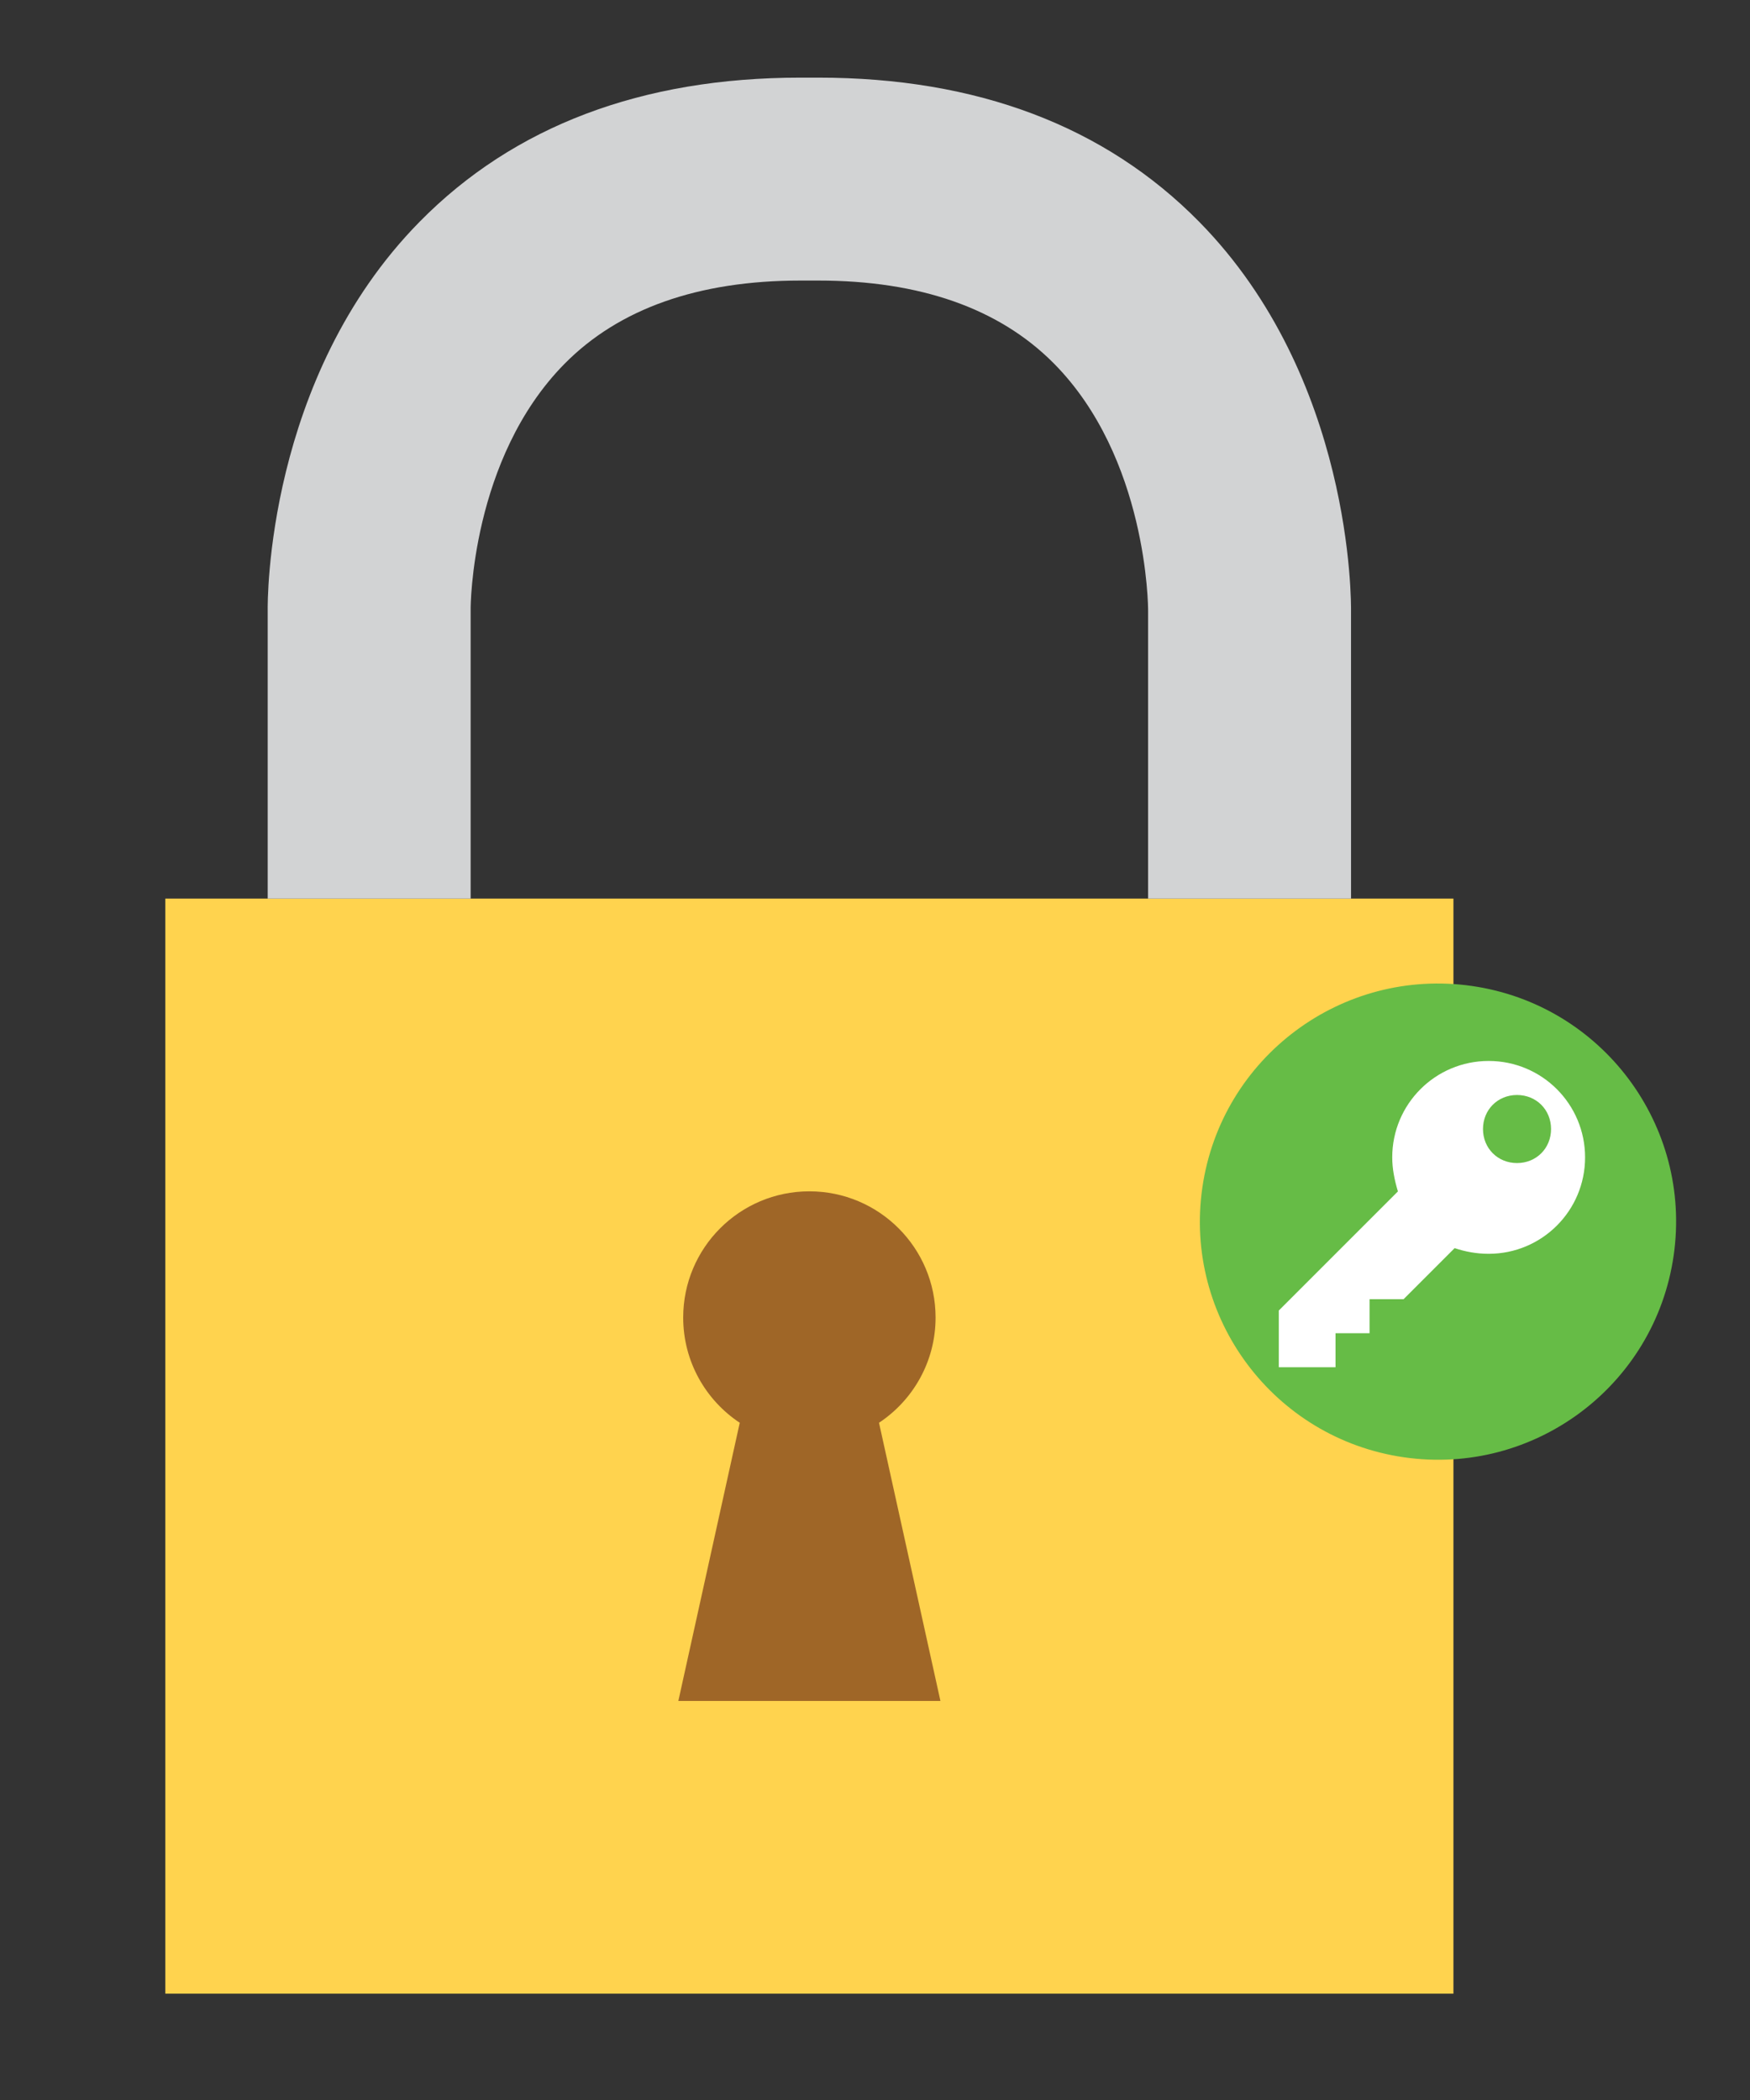 <?xml version="1.0" encoding="utf-8"?>
<!-- Generator: Adobe Illustrator 21.1.0, SVG Export Plug-In . SVG Version: 6.00 Build 0)  -->
<svg version="1.1" id="Layer_1" xmlns="http://www.w3.org/2000/svg" xmlns:xlink="http://www.w3.org/1999/xlink" x="0px" y="0px"
	 viewBox="0 0 190 228" style="enable-background:new 0 0 190 228;" xml:space="preserve">
<rect x="0" y="0" width="190" height="228" fill="#333333" stroke="none"/>
<g>
	<rect x="17.95" y="97.562" style="fill:#FFD34E;" width="139.851" height="118.895"/>
	<path style="fill:#9F6627;" d="M95.435,154.472c3.699-2.453,6.142-6.652,6.142-11.425c0-7.566-6.137-13.703-13.703-13.703
		c-7.565,0-13.698,6.137-13.698,13.703c0,4.773,2.441,8.972,6.14,11.425l-6.667,30.202h14.225h14.23L95.435,154.472z"/>
	<g>
		<path style="fill:#D2D3D4;" d="M146.685,97.562h-22.034V66.269c0.002-0.28-0.041-16.567-10.27-26.848
			c-5.918-5.946-14.51-8.96-25.538-8.96h-1.941c-11.088,0-19.717,3.05-25.639,9.068C51.129,49.825,51.095,65.934,51.099,66.094
			v31.468H29.065V66.269c-0.014-0.856-0.206-25.231,16.497-42.195C55.779,13.692,69.688,8.429,86.902,8.429h1.941
			c17.216,0,31.128,5.263,41.347,15.645c16.698,16.965,16.508,41.339,16.492,42.368L146.685,97.562z"/>
	</g>
</g>
<g>
	
		<ellipse transform="matrix(0.143 -0.99 0.99 0.143 2.363 268.247)" style="fill:#66BC46;" cx="156.158" cy="132.759" rx="25.843" ry="25.843"/>
	<g>
		<path style="fill:#FFFFFF;" d="M161.626,115.19c-5.789,0-10.469,4.68-10.469,10.469c0,1.232,0.246,2.463,0.616,3.695
			l-12.932,12.932v6.158h6.158v-3.695h3.695v-3.695h3.695l5.542-5.542c1.109,0.369,2.34,0.616,3.695,0.616
			c5.789,0,10.469-4.68,10.469-10.469C172.095,119.87,167.415,115.19,161.626,115.19z M164.705,126.275
			c-2.094,0-3.695-1.601-3.695-3.695c0-2.094,1.601-3.695,3.695-3.695s3.695,1.601,3.695,3.695
			C168.4,124.674,166.799,126.275,164.705,126.275z"/>
	</g>
</g>
</svg>
